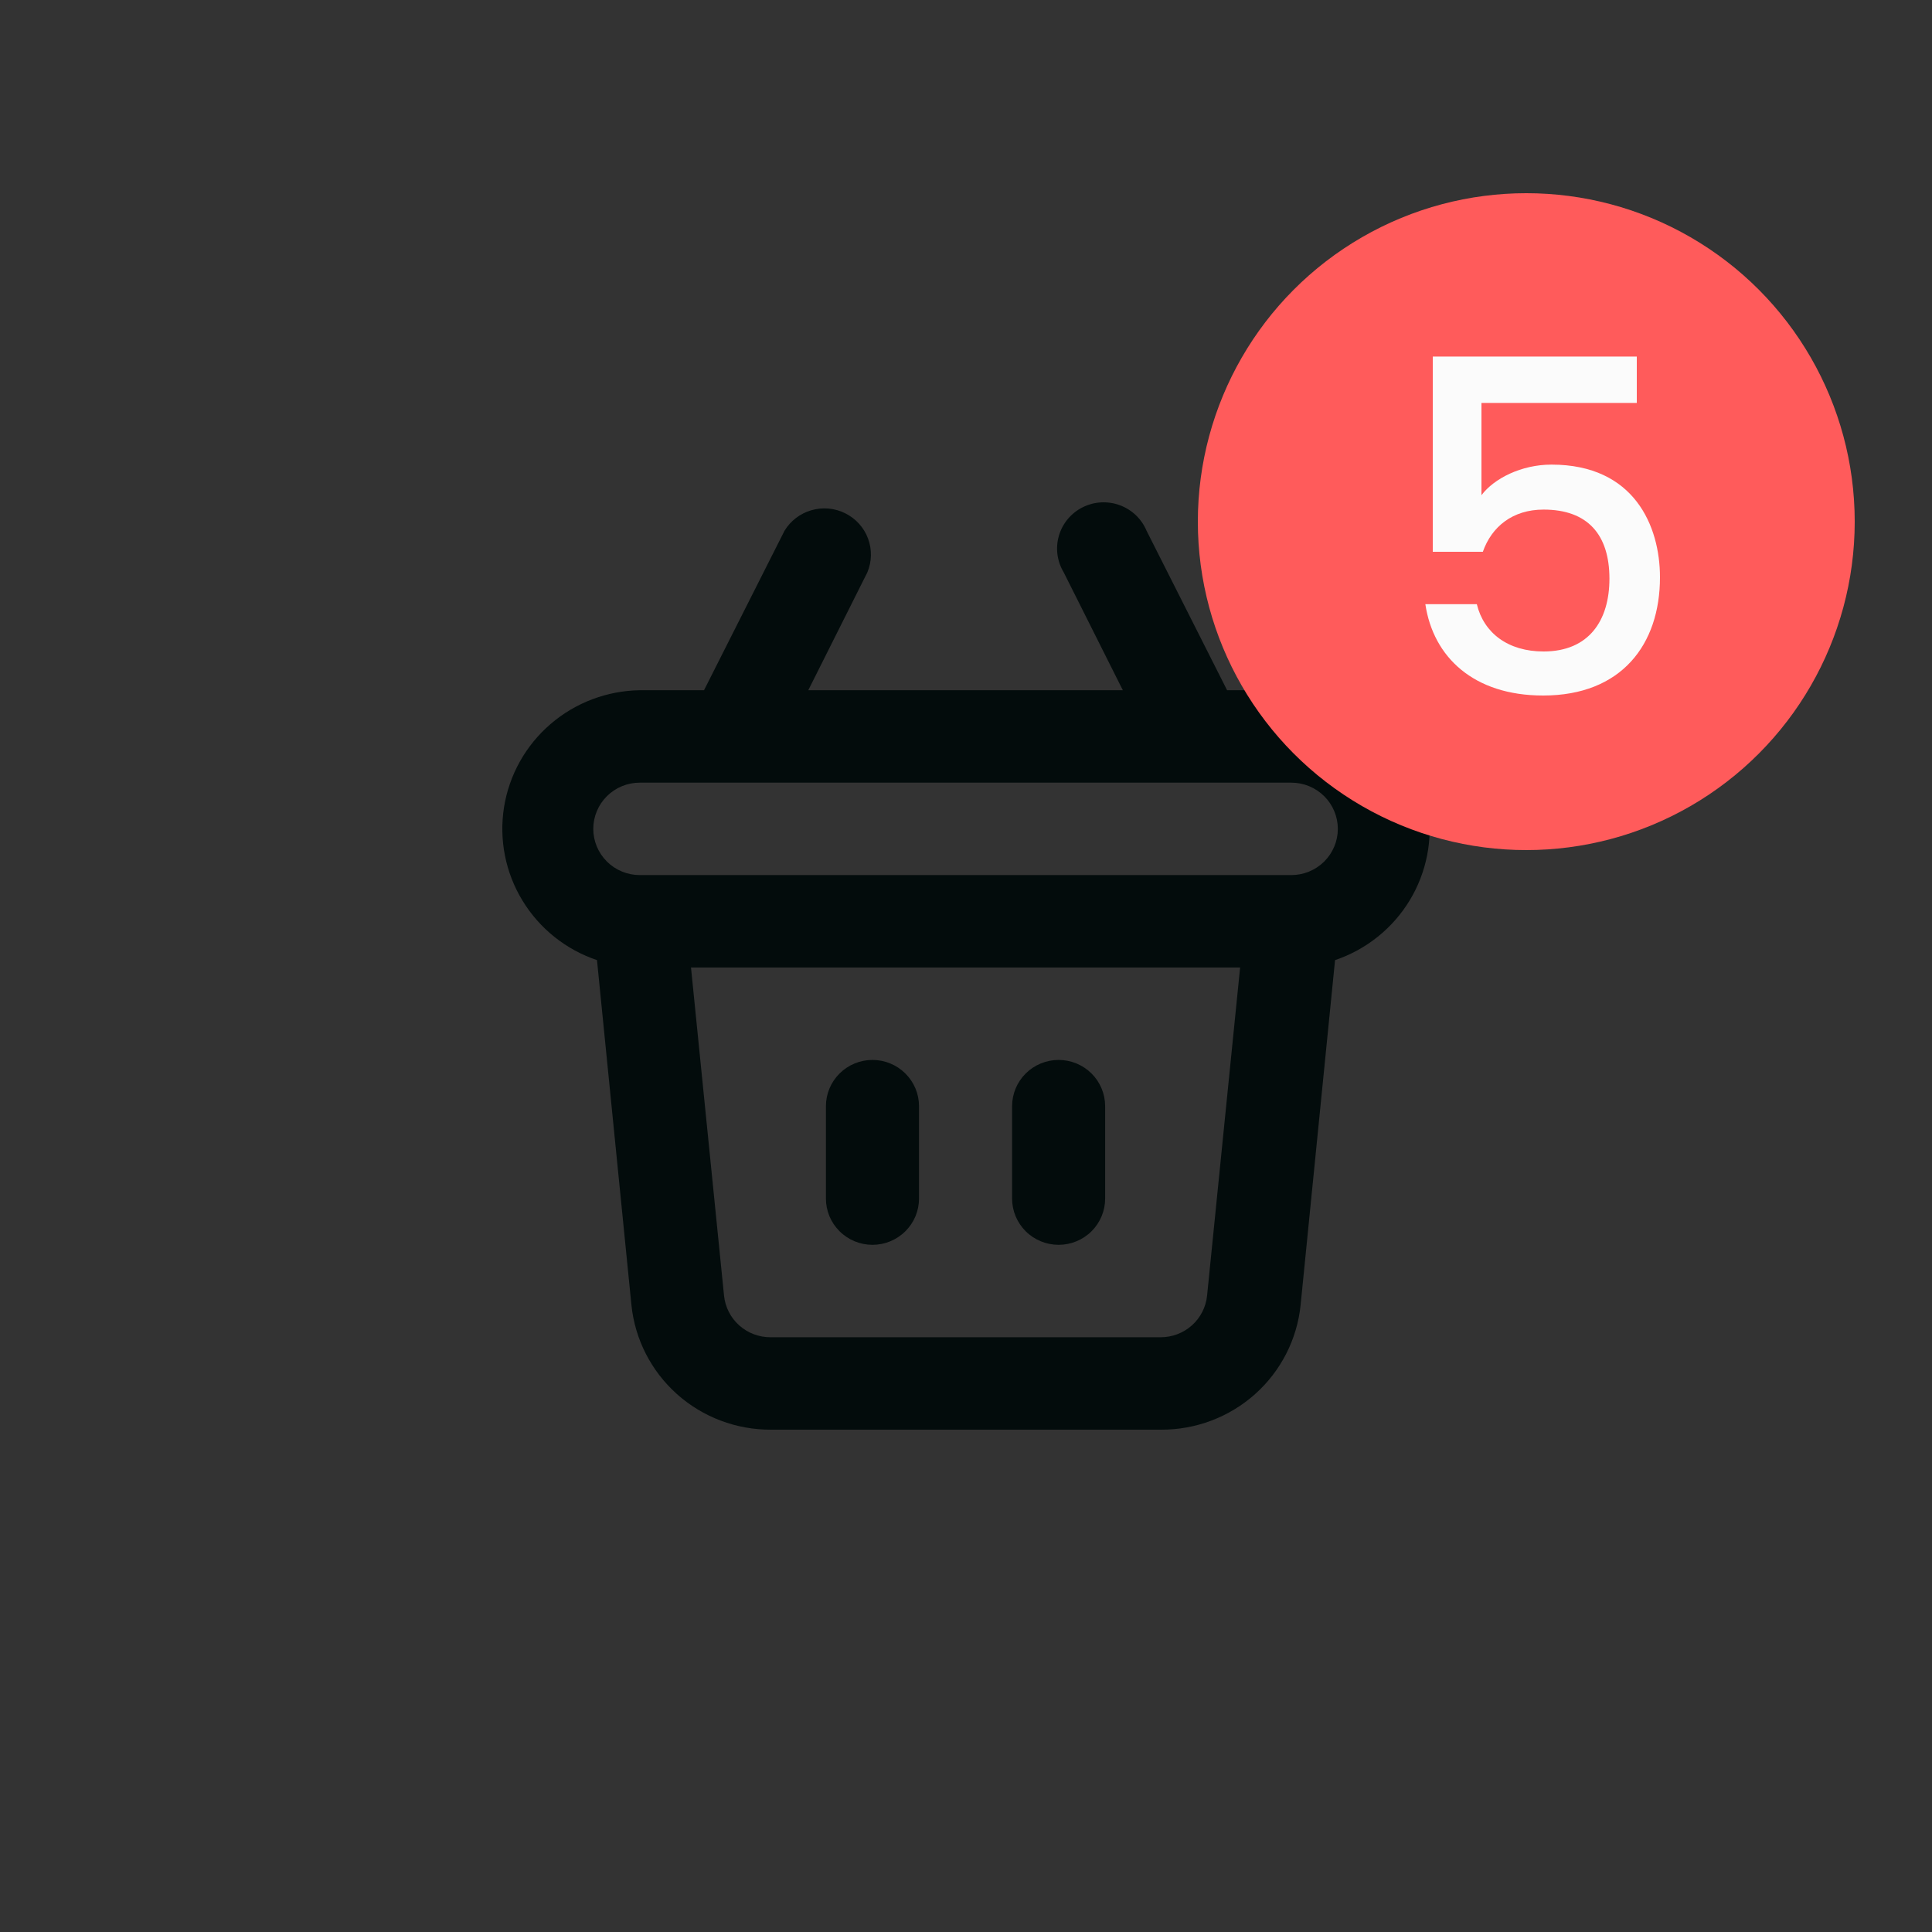 <svg width="50" height="50" viewBox="0 0 50 50" fill="none" xmlns="http://www.w3.org/2000/svg">
<rect x="0" y="0" width="50" height="50" fill="#333333" stroke="none"/>
<path d="M27.397 32.216C27.716 32.216 28.023 32.09 28.249 31.865C28.474 31.641 28.601 31.337 28.601 31.02V28.627C28.601 28.31 28.474 28.006 28.249 27.782C28.023 27.557 27.716 27.431 27.397 27.431C27.078 27.431 26.771 27.557 26.545 27.782C26.32 28.006 26.193 28.31 26.193 28.627V31.02C26.193 31.337 26.32 31.641 26.545 31.865C26.771 32.09 27.078 32.216 27.397 32.216ZM22.58 32.216C22.899 32.216 23.205 32.09 23.431 31.865C23.657 31.641 23.784 31.337 23.784 31.02V28.627C23.784 28.31 23.657 28.006 23.431 27.782C23.205 27.557 22.899 27.431 22.58 27.431C22.26 27.431 21.954 27.557 21.728 27.782C21.502 28.006 21.375 28.31 21.375 28.627V31.02C21.375 31.337 21.502 31.641 21.728 31.865C21.954 32.09 22.26 32.216 22.58 32.216ZM33.419 17.863H31.757L29.673 13.736C29.61 13.584 29.515 13.447 29.396 13.333C29.276 13.219 29.134 13.131 28.979 13.074C28.824 13.017 28.658 12.993 28.493 13.002C28.327 13.011 28.166 13.055 28.018 13.129C27.87 13.203 27.739 13.307 27.634 13.433C27.528 13.56 27.45 13.707 27.404 13.865C27.358 14.023 27.346 14.189 27.367 14.352C27.389 14.515 27.444 14.672 27.529 14.813L29.059 17.863H20.918L22.447 14.813C22.564 14.534 22.57 14.222 22.465 13.938C22.36 13.655 22.15 13.422 21.879 13.286C21.608 13.149 21.294 13.12 21.002 13.204C20.71 13.287 20.46 13.477 20.303 13.736L18.22 17.863H16.558C15.707 17.876 14.887 18.187 14.245 18.741C13.602 19.295 13.177 20.057 13.044 20.892C12.912 21.727 13.08 22.582 13.521 23.306C13.961 24.03 14.644 24.576 15.45 24.848L16.341 33.77C16.431 34.659 16.851 35.482 17.519 36.079C18.187 36.676 19.055 37.004 19.954 37H30.047C30.945 37.004 31.814 36.676 32.482 36.079C33.15 35.482 33.57 34.659 33.66 33.77L34.551 24.848C35.358 24.575 36.043 24.027 36.483 23.301C36.923 22.575 37.09 21.717 36.954 20.881C36.819 20.044 36.389 19.282 35.742 18.73C35.095 18.177 34.272 17.87 33.419 17.863V17.863ZM31.239 33.531C31.209 33.827 31.069 34.102 30.846 34.301C30.623 34.5 30.334 34.609 30.035 34.608H19.942C19.643 34.609 19.353 34.5 19.131 34.301C18.908 34.102 18.768 33.827 18.738 33.531L17.883 25.039H32.094L31.239 33.531ZM33.419 22.647H16.558C16.239 22.647 15.932 22.521 15.707 22.297C15.481 22.072 15.354 21.768 15.354 21.451C15.354 21.134 15.481 20.829 15.707 20.605C15.932 20.381 16.239 20.255 16.558 20.255H33.419C33.738 20.255 34.044 20.381 34.27 20.605C34.496 20.829 34.623 21.134 34.623 21.451C34.623 21.768 34.496 22.072 34.27 22.297C34.044 22.521 33.738 22.647 33.419 22.647Z" fill="#030C0C"/>
<circle cx="39.5" cy="13.5" r="8.5" fill="#FF5B5B"/>
<path d="M37.08 9.228V14.28H38.376C38.604 13.632 39.144 13.188 39.948 13.188C41.088 13.188 41.652 13.836 41.652 14.976C41.652 16.056 41.124 16.86 39.948 16.86C39.024 16.86 38.4 16.38 38.22 15.636H36.888C37.092 17.004 38.136 18 39.936 18C41.964 18 42.96 16.68 42.96 14.94C42.96 13.62 42.3 12.024 40.152 12.024C39.372 12.024 38.664 12.384 38.34 12.816V10.428H42.36V9.228H37.08Z" fill="#FBFBFB"/>
</svg>
